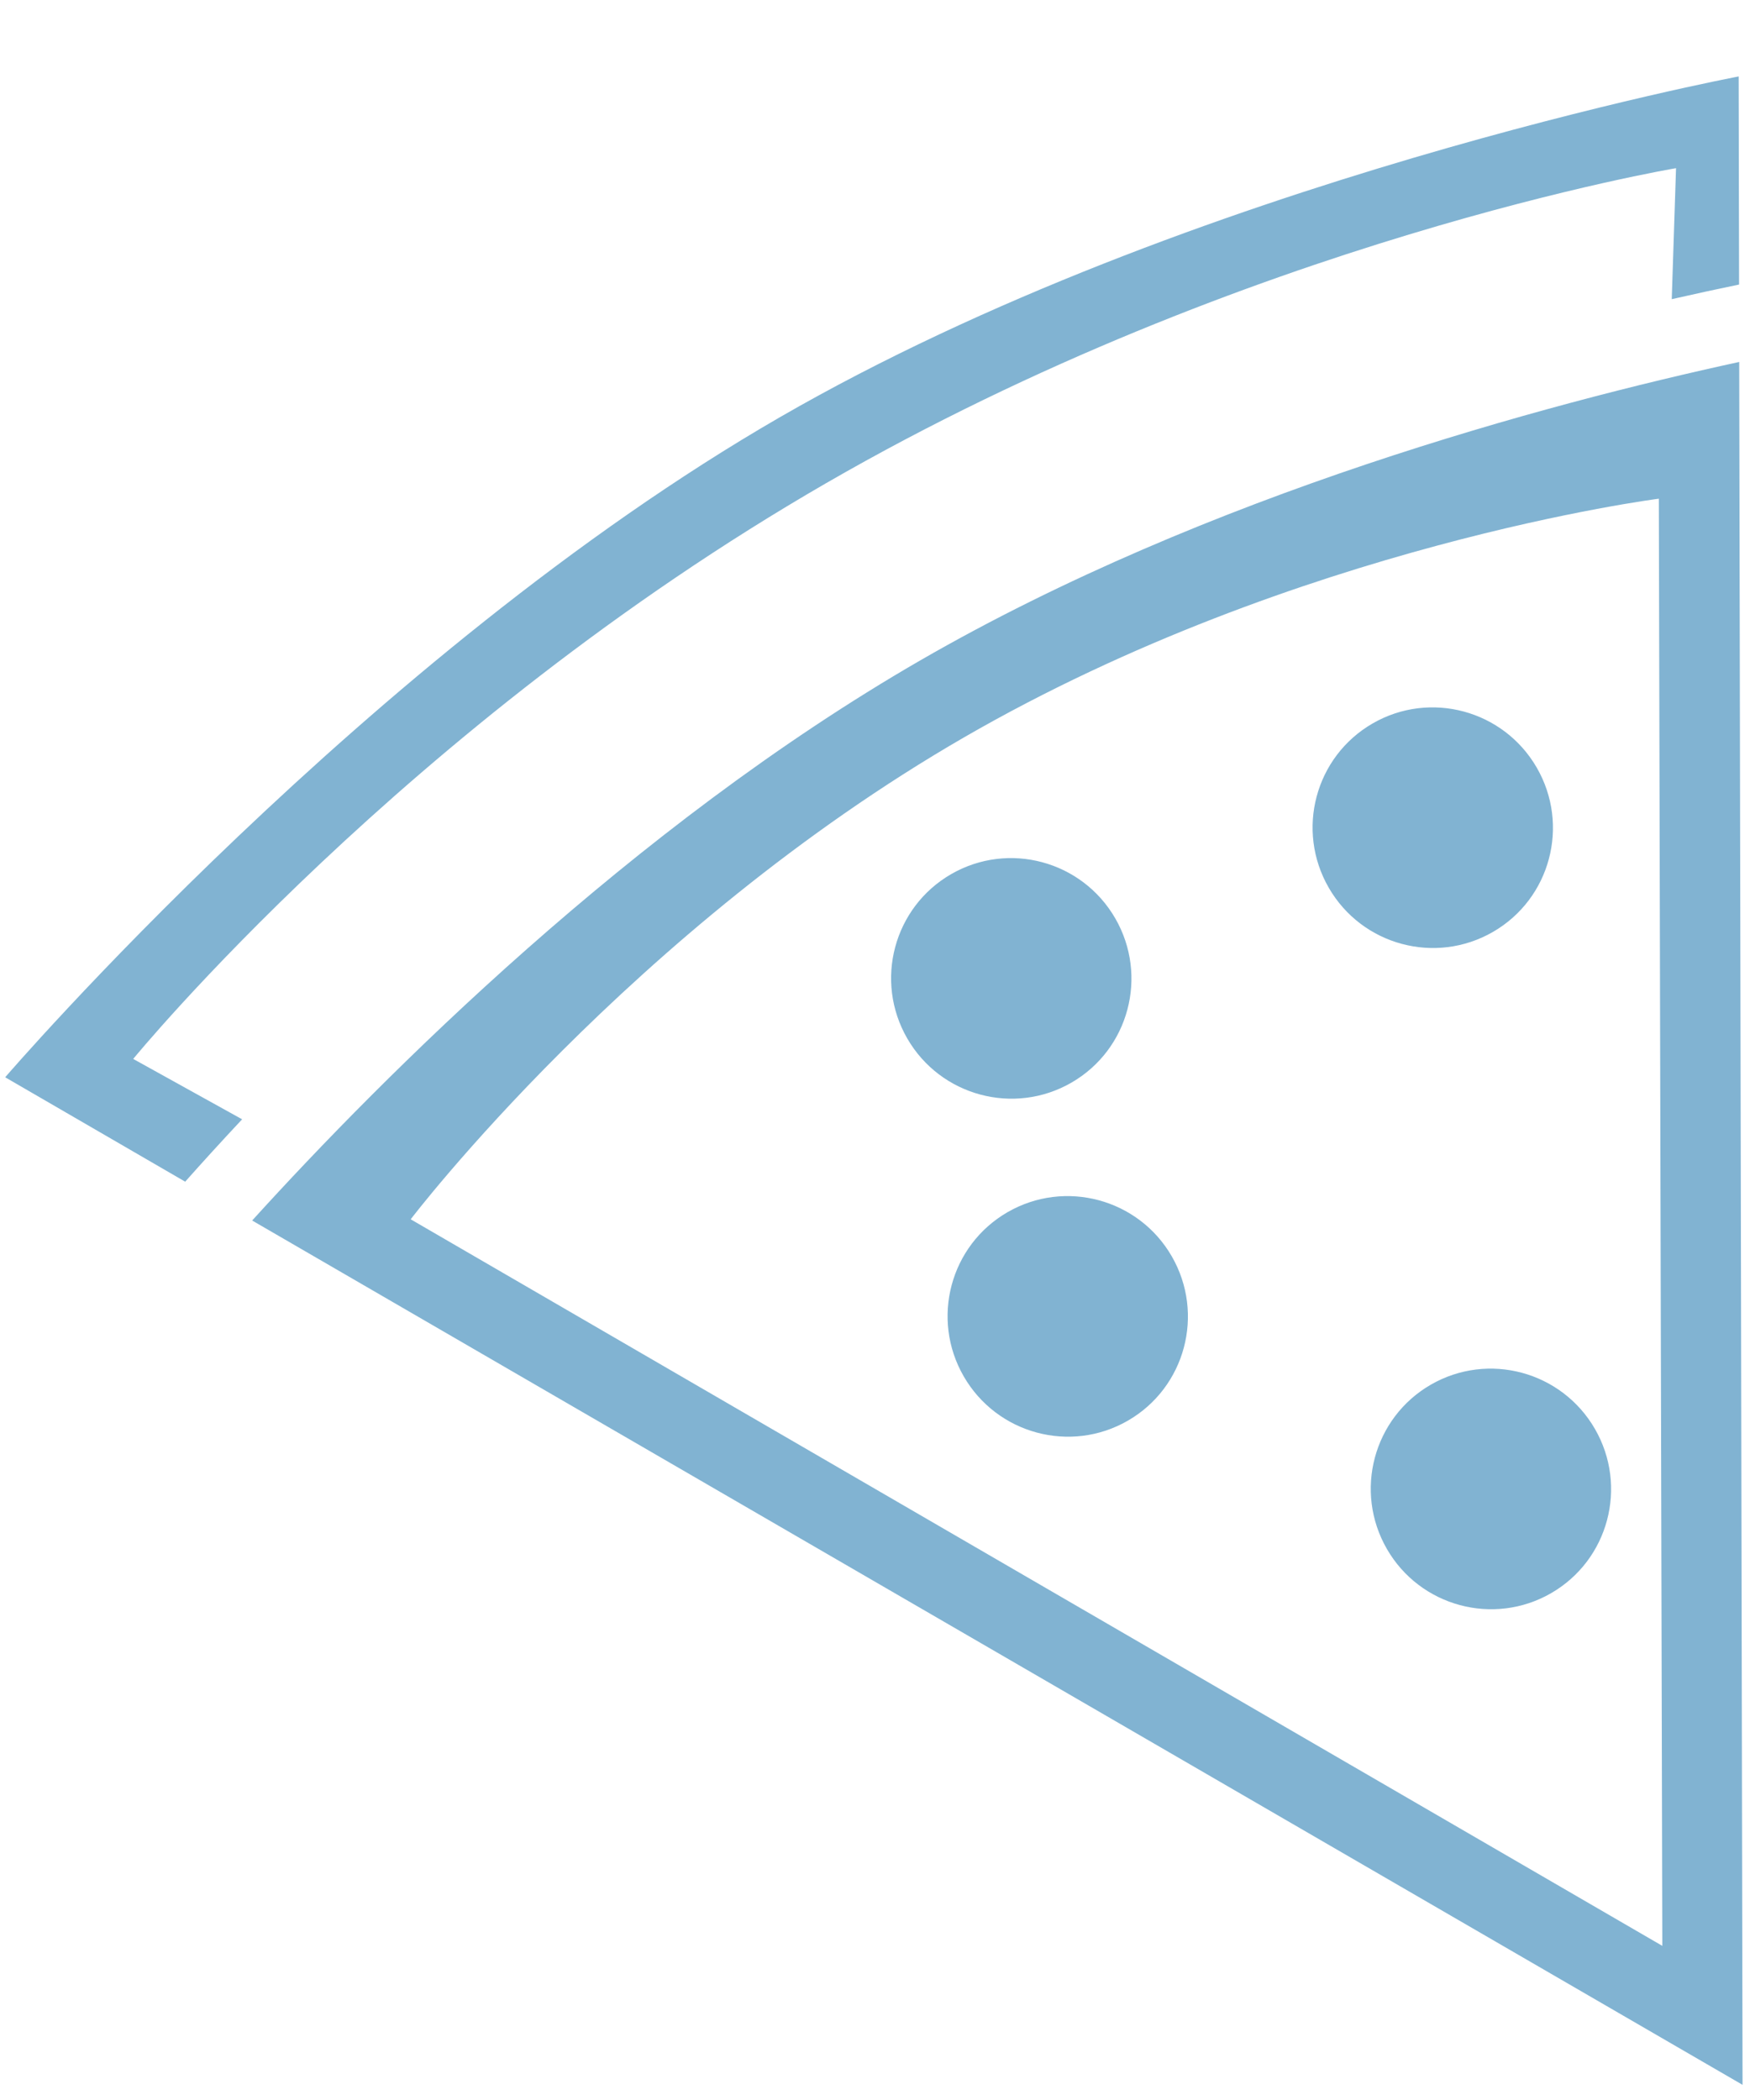 <?xml version="1.0" ?>
    <svg height="24px" version="1.1" viewBox="0 0 20 24" width="20px" xmlns="http://www.w3.org/2000/svg" xmlns:sketch="http://www.bohemiancoding.com/sketch/ns" xmlns:xlink="http://www.w3.org/1999/xlink">
        <title/>
        <defs>
            <path  d="M5.071,7.14 C4.728,7.244 4.419,7.343 4.151,7.432 L2.966,5.37 C2.966,5.37 8.976,3.264 14.404,3.264 C19.831,3.264 25.842,5.37 25.842,5.37 L24.657,7.432 C24.434,7.358 24.182,7.277 23.907,7.192 L24.698,5.92 C24.698,5.92 20.042,4.181 14.487,4.181 C8.932,4.181 4.338,5.92 4.338,5.92 L5.071,7.14 L5.071,7.14 Z M24.216,8.199 L14.404,25.27 L4.592,8.199 C6.711,7.52 10.599,6.473 14.404,6.473 C18.209,6.473 22.096,7.52 24.216,8.199 L24.216,8.199 L24.216,8.199 Z M14.404,23.436 L22.639,9.093 C22.639,9.093 18.803,7.485 14.404,7.485 C10.005,7.485 6.168,9.093 6.168,9.093 L14.404,23.436 L14.404,23.436 Z M12.116,15.184 C12.874,15.184 13.489,14.568 13.489,13.808 C13.489,13.049 12.874,12.433 12.116,12.433 C11.358,12.433 10.744,13.049 10.744,13.808 C10.744,14.568 11.358,15.184 12.116,15.184 L12.116,15.184 Z M13.489,11.516 C14.247,11.516 14.861,10.9 14.861,10.141 C14.861,9.381 14.247,8.765 13.489,8.765 C12.731,8.765 12.116,9.381 12.116,10.141 C12.116,10.9 12.731,11.516 13.489,11.516 L13.489,11.516 Z M15.319,19.31 C16.077,19.31 16.691,18.694 16.691,17.935 C16.691,17.175 16.077,16.559 15.319,16.559 C14.561,16.559 13.946,17.175 13.946,17.935 C13.946,18.694 14.561,19.31 15.319,19.31 L15.319,19.31 Z M18.522,12.433 C19.28,12.433 19.894,11.817 19.894,11.058 C19.894,10.298 19.28,9.682 18.522,9.682 C17.763,9.682 17.149,10.298 17.149,11.058 C17.149,11.817 17.763,12.433 18.522,12.433 L18.522,12.433 Z" id="path-1" />
        </defs>
        <g fill="none" fill-rule="evenodd" id="miu" stroke="none" stroke-width="1">
            <g id="food_pizza_fastfood_outline_stroke">
                <use fill="#81b3d2" fill-rule="evenodd" transform="translate(14.466, 14.265) rotate(-30) translate(-14.466, -14.265) " xlink:href="#path-1" />
                <use fill="none" xlink:href="#path-1" />
            </g>
        </g>
    </svg>
